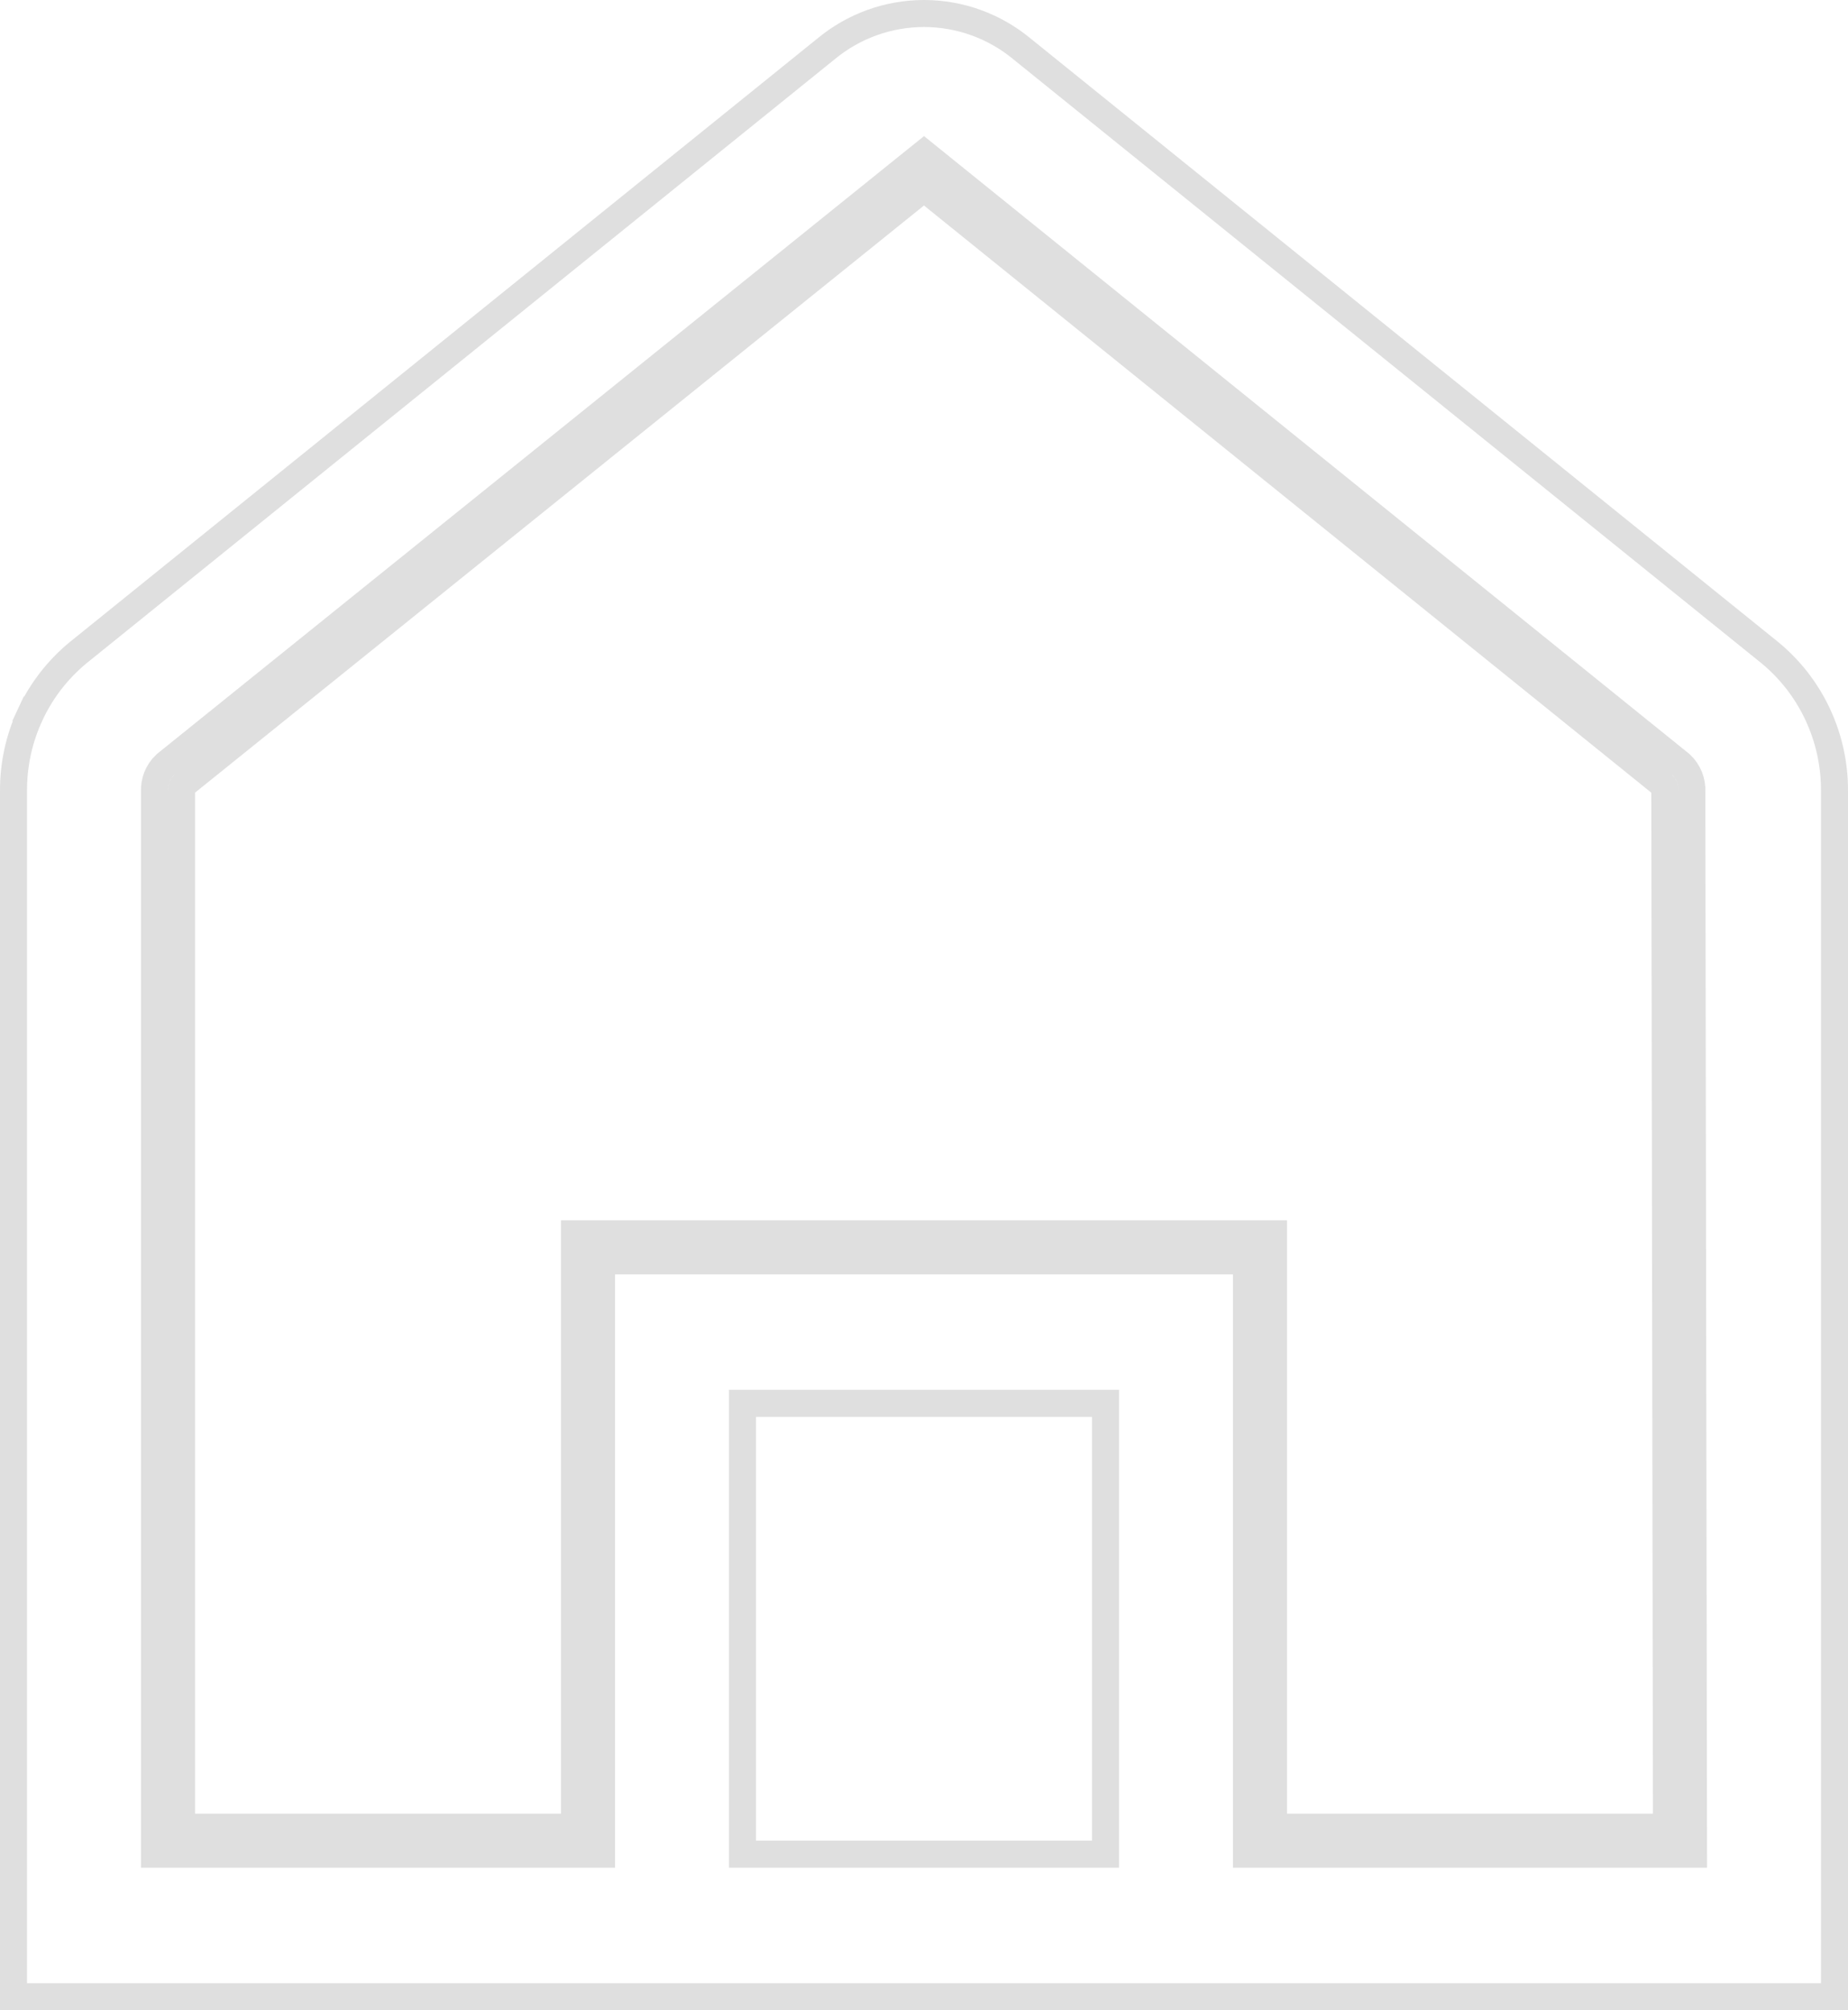 <svg width="342" height="372" viewBox="0 0 342 372" fill="none" xmlns="http://www.w3.org/2000/svg">
<path d="M339.499 146.431V369.5H2.501V146.431V146.423L2.501 146.415C2.469 141.503 3.531 136.647 5.606 132.205L3.341 131.147L5.606 132.205C7.68 127.767 10.714 123.857 14.482 120.762C14.484 120.76 14.487 120.758 14.49 120.756L152.828 9.082L152.841 9.072L152.853 9.061C157.97 4.817 164.384 2.5 171 2.5C177.616 2.5 184.03 4.817 189.147 9.061L189.159 9.072L189.172 9.082L327.51 120.756C327.513 120.758 327.516 120.76 327.519 120.762C331.286 123.857 334.32 127.767 336.394 132.205C338.469 136.647 339.531 141.503 339.499 146.415L339.499 146.423V146.431ZM137.409 340.627V343.127H139.909H202.091H204.591V340.627V262.196V259.696H202.091H139.909H137.409V262.196V340.627ZM313.413 343.127L313.409 340.623L313.098 146.5C313.144 145.578 312.992 144.657 312.652 143.799C312.3 142.912 311.756 142.114 311.057 141.464L310.993 141.404L310.924 141.349L172.57 29.662L171.002 28.396L169.432 29.66L30.767 141.347L30.698 141.403L30.632 141.464C29.933 142.114 29.389 142.912 29.037 143.799C28.697 144.658 28.545 145.58 28.591 146.502V340.627V343.127H31.091H108.818H111.318V340.627V233.323H230.682V340.627V343.127H233.182H310.909H313.413ZM33.592 146.351L33.586 146.27C33.572 146.055 33.607 145.84 33.685 145.642C33.756 145.464 33.86 145.304 33.99 145.171L170.998 34.819L307.698 145.17C307.829 145.304 307.933 145.464 308.004 145.642C308.083 145.841 308.117 146.055 308.103 146.27L308.097 146.353L308.098 146.435L308.405 338.127H235.682V230.823V228.323H233.182H108.818H106.318V230.823V338.127H33.592V146.431V146.351Z" stroke="#585858" stroke-opacity="0.19" stroke-width="5"/>
</svg>

